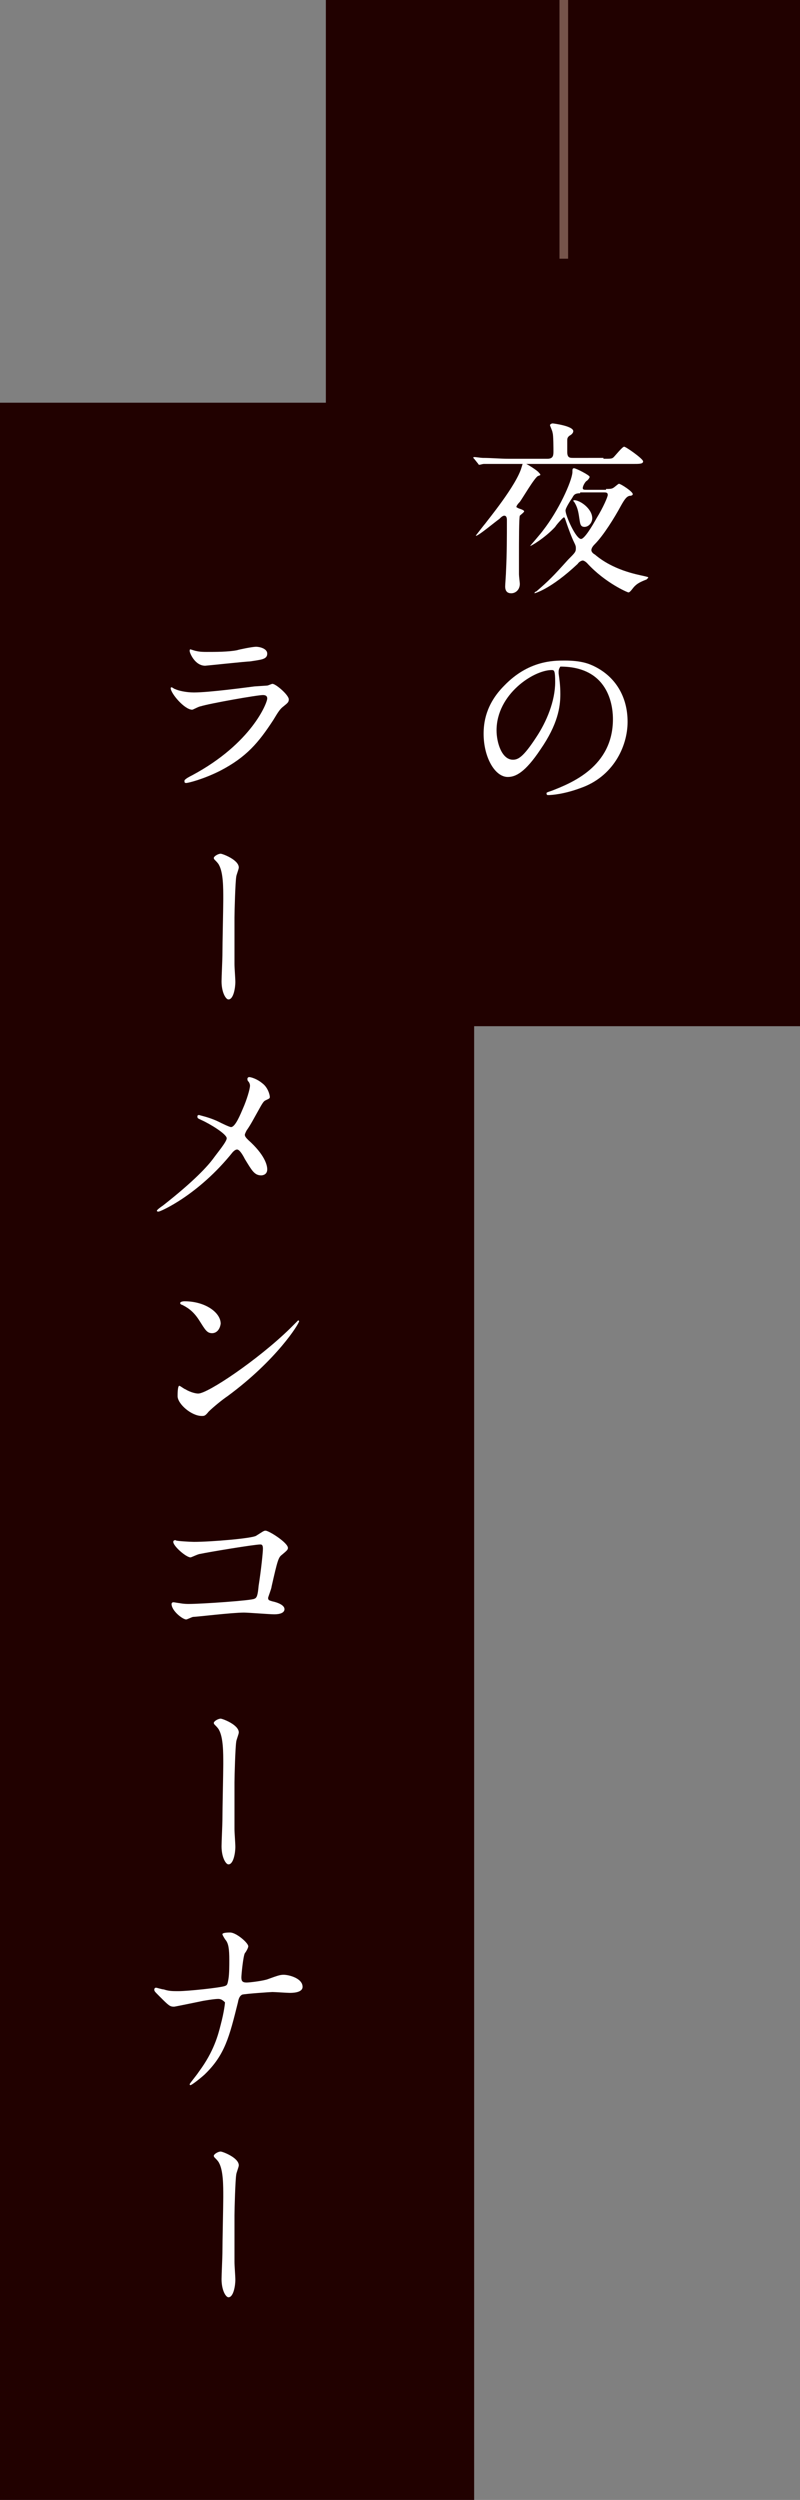 <svg version="1.1" id="レイヤー_1" xmlns="http://www.w3.org/2000/svg" x="0" y="0" viewBox="0 0 92.8 289.9" xml:space="preserve"><rect x="0" y="0" width="92.8" height="289.9" fill="#808080" stroke="none"/><style type="text/css">.st0{fill:#210100}.st2{fill:#fff}</style><g><rect x="37.8" class="st0" width="55" height="119"/><rect y="46.7" class="st0" width="55" height="243.2"/><line x1="65.4" y1="0" x2="65.4" y2="30" fill="none" stroke="#76544b" stroke-miterlimit="10"/><g><g><path class="st2" d="M70 53.2c.9 0 1 0 1.2-.2.2-.2 1-1.2 1.2-1.2.2 0 2.2 1.4 2.2 1.7s-.4.3-1.2.3H56.1c-.1 0-.4.1-.5.1-.1 0-.1-.1-.2-.2l-.4-.5-.1-.1s0-.1.1-.1c.2 0 .8.1 1 .1 1 0 2 .1 3 .1h4.5c.6 0 .7-.3.7-.8 0-.3 0-2-.1-2.2 0-.2-.3-.8-.3-.9 0-.1.2-.2.3-.2.1 0 2.4.3 2.4.9 0 .2-.2.4-.4.5-.3.2-.3.4-.3.6v1.3c0 .7.3.7.7.7H70zm-7.6 2c-.4.2-1.8 2.6-2.1 3-.3.3-.4.5-.4.6 0 0 .1.1.4.2.3.1.5.2.5.3 0 .1-.4.4-.5.5-.1.2-.1 3.1-.1 4.7v2.1c0 .2.1 1 .1 1.1 0 .7-.5 1.1-1 1.1-.4 0-.7-.2-.7-.8 0-.2.1-1.5.1-1.8.1-2 .1-3.9.1-5.9 0-.1 0-.5-.3-.5-.2 0-.4.2-.6.4-.2.1-2.7 2.2-2.7 1.9 0 0 1-1.3 1.1-1.4.2-.3 3.6-4.4 4.2-6.5.1-.3.1-.5.3-.5.2 0 1.6.9 1.7 1.1.3.3.2.3-.1.4zm7.9 1.5c.4 0 .6 0 .8-.1.2-.1.6-.5.7-.5.2 0 1.6.9 1.6 1.2 0 .1-.1.2-.4.2-.3.1-.5.3-1 1.2-.7 1.3-2 3.4-3 4.4-.1.1-.4.4-.4.7 0 .2.2.4.4.5 2.1 1.8 4.8 2.3 5.7 2.5.4.1.5.1.5.2l-.2.2c-.8.3-1.1.5-1.4.8-.2.2-.5.7-.7.7-.1 0-2.7-1.1-4.8-3.4-.2-.2-.4-.3-.5-.3s-.4.1-.6.4c-3.2 3-5 3.4-5 3.4 0-.1.1-.2.2-.2 1.5-1.3 1.9-1.7 3.7-3.7.8-.8.9-.9.9-1.3 0-.2 0-.3-.2-.7-.3-.6-.7-1.7-.9-2.3-.2-.6-.2-.6-.3-.6s-.9.9-1 1.1c-1.2 1.3-2.9 2.3-2.9 2.2 0 0 1.3-1.5 1.5-1.8 1.8-2.3 3.3-5.6 3.4-6.7 0-.4 0-.5.2-.5s1.8.8 1.8 1c0 .1-.2.4-.4.5-.2.2-.4.6-.4.8 0 .2.2.2.4.2h2.3zm-3 .5c-.5 0-.7.1-.9.5-.2.3-.8 1.2-.8 1.5 0 .6 1.2 3.3 1.8 3.3.4 0 1.3-1.5 1.8-2.4.8-1.3 1.3-2.5 1.3-2.7 0-.3-.2-.3-.5-.3h-2.7zm-.7.8c.7 0 2.1 1 2.1 2.1 0 .5-.4 1-.9 1s-.5-.4-.6-1c-.1-.7-.2-1.3-.6-1.9l-.1-.1c0-.1.1-.1.1-.1zm-1.8 19.9v.2c.1.7.2 1.4.2 2.4 0 1.5-.3 3.5-2.3 6.4-1.8 2.7-2.9 3.2-3.8 3.2-1.5 0-2.8-2.3-2.8-5 0-1.2.2-3.4 2.4-5.6 2.8-2.9 5.7-2.9 7-2.9 2 0 2.9.4 3.5.7 2.4 1.2 3.8 3.5 3.8 6.4 0 2.9-1.7 6.4-5.5 7.7-1.9.7-3.3.8-3.7.8-.1 0-.2 0-.2-.2 0-.1 0-.1.6-.3 2.3-.9 7.1-2.8 7.1-8.3 0-.9-.1-6.1-6.1-6.1-.2.3-.2.5-.2.6zm-7.2 6.8c0 1.4.6 3.4 1.9 3.4.6 0 1.2-.3 2.7-2.6 1.2-1.8 2.2-4.2 2.2-6.4 0-1.3-.1-1.4-.4-1.4-2.1 0-6.4 2.8-6.4 7z"/></g></g><g><g><path class="st2" d="M22.3 89.9c6.9-3.7 8.7-8.4 8.7-8.9 0-.3-.2-.4-.5-.4-.7 0-6.3 1-7.2 1.3-.2 0-.9.4-1 .4-.9 0-2.5-1.9-2.5-2.5 0-.1.1-.1.1-.1.1 0 .3.2.4.2.4.2 1.3.4 2.2.4 1.8 0 6.2-.6 7-.7l1.5-.1c.1 0 .5-.2.6-.2.4 0 1.9 1.3 1.9 1.8 0 .3-.1.4-.6.8-.4.3-.6.6-1.2 1.6-1.7 2.6-3.1 4.3-6.2 5.9-2 1-3.7 1.4-3.9 1.4-.2 0-.2-.1-.2-.2v-.1c.1-.2.7-.5.9-.6zm.5-14.4c.4.1.9.1 1.2.1 1 0 2.5 0 3.5-.2.3-.1 1.8-.4 2.2-.4.4 0 1.3.2 1.3.8 0 .7-.8.7-2 .9-.4 0-5.1.5-5.2.5-1.2 0-1.8-1.5-1.8-1.7 0-.1 0-.2.1-.2 0 0 .6.2.7.2zm4.9 25.1c0 .2-.3.9-.3 1.1-.1.6-.2 3.9-.2 4.7v5.4c0 .5.1 1.6.1 2.1 0 .6-.2 2-.8 2-.3 0-.8-.8-.8-2.1 0-.5.1-2.6.1-3 0-1.4.1-5.5.1-6.5 0-1.4 0-3.1-.5-4-.1-.2-.3-.4-.5-.6 0 0-.1-.1-.1-.2 0-.2.5-.5.8-.5.2 0 2.1.7 2.1 1.6zm-2.3 29.5c.2.1 1.2.6 1.4.6.5 0 1.1-1.5 1.4-2.2.4-.9.8-2.2.8-2.6 0-.2-.1-.4-.2-.5-.1-.1-.1-.2-.1-.3 0-.1.1-.2.2-.2.2 0 .9.2 1.5.7.7.5.9 1.4.9 1.6 0 .2-.1.2-.5.4-.2.1-.3.2-.9 1.3-.4.7-.8 1.5-1.3 2.2-.1.2-.2.4-.2.5 0 .2.2.4.4.6 1.9 1.7 2.2 2.9 2.2 3.4 0 .6-.5.7-.7.7-.8 0-1.1-.6-1.9-1.9-.2-.4-.6-1.1-.9-1.1-.2 0-.4.2-.5.3-4 5-8.4 6.9-8.6 6.9-.1 0-.2 0-.2-.1s.4-.4.7-.6c3.7-2.9 5.2-4.6 5.8-5.4.5-.7 1.6-2 1.6-2.4 0-.5-2-1.7-2.9-2.1-.4-.2-.5-.2-.5-.4 0-.1 0-.2.2-.2.3.1 1.3.3 2.3.8zm1 31.8c-.6.4-1.7 1.3-2.2 1.8-.4.5-.5.5-.8.5-1.2 0-2.8-1.4-2.8-2.3 0-.2 0-1.2.2-1.2.1 0 .6.4.7.4.3.2 1 .5 1.5.5 1.1 0 6.9-3.9 10.6-7.5l1-1 .1.1c0 .3-2.6 4.5-8.3 8.7zm-1.8-7.3c-.6 0-.8-.4-1.5-1.5s-1.4-1.5-2-1.8c-.1 0-.2-.1-.2-.2s.2-.2.5-.2c2.4 0 4.2 1.3 4.2 2.6-.1.7-.5 1.1-1 1.1zm-2.1 24.2c2 0 6.7-.4 7.2-.7.8-.5.9-.6 1.1-.6.4 0 2.6 1.4 2.6 2 0 .2-.1.3-.7.8-.4.3-.5.6-1.2 3.7 0 .2-.4 1.2-.4 1.3 0 .3.2.3.5.4.5.1 1.4.4 1.4.9 0 .6-1 .6-1.2.6-.5 0-3-.2-3.5-.2-1.4 0-5.5.5-5.9.5-.1 0-.7.3-.8.3-.4 0-1.7-1-1.7-1.8 0-.1.1-.2.2-.2s.6.1.7.1c.5.1.9.1 1.1.1 1.5 0 7.3-.4 7.6-.6.3-.1.4-.4.5-1.5.3-1.9.5-3.9.5-4.3 0-.4-.1-.5-.3-.5-.7 0-6.1.9-7 1.1-.2 0-1 .4-1.1.4-.5 0-2-1.3-2-1.8 0-.2.2-.2.3-.2-.2.1 1.7.2 2.1.2zm5.2 22.1c0 .2-.3.9-.3 1.1-.1.6-.2 3.9-.2 4.7v5.4c0 .5.1 1.6.1 2.1 0 .6-.2 2-.8 2-.3 0-.8-.8-.8-2.1 0-.5.1-2.6.1-3 0-1.4.1-5.5.1-6.5 0-1.4 0-3.1-.5-4-.1-.2-.3-.4-.5-.6 0 0-.1-.1-.1-.2 0-.2.5-.5.8-.5.2 0 2.1.7 2.1 1.6zm-2.4 30.9c-.4 0-1.7.2-2.1.3-.5.1-2.9.6-3 .6-.5 0-.6-.1-1.7-1.2-.6-.6-.6-.6-.6-.8 0 0 0-.2.2-.2.1 0 .7.2.9.2.6.2 1 .2 1.7.2 1.1 0 4.9-.4 5.4-.6.3-.1.3-.3.4-.8.1-.6.1-1.6.1-2.2 0-1.3-.1-1.9-.4-2.3-.1-.1-.4-.6-.4-.7 0-.2.7-.2.9-.2.7 0 2.1 1.2 2.1 1.6 0 .2-.3.7-.4.8-.2.4-.4 2.5-.4 2.8 0 .4.1.6.6.6.4 0 2-.2 2.5-.4 1.1-.4 1.4-.5 1.8-.5.6 0 2.2.4 2.2 1.4 0 .7-1.2.7-1.5.7-.3 0-1.7-.1-2-.1-.2 0-3.1.2-3.5.3-.2.1-.4.3-.5.9-1 4-1.5 6.1-3.9 8.4-.8.7-1.5 1.2-1.6 1.2-.1 0-.1-.1-.1-.1 0-.1.7-.9 1.1-1.5 1.7-2.3 2.2-4.2 2.5-5.4.4-1.5.5-2.5.5-2.6-.3-.3-.5-.4-.8-.4zm2.4 19.3c0 .2-.3.9-.3 1.1-.1.6-.2 3.9-.2 4.7v5.4c0 .5.1 1.6.1 2.1 0 .6-.2 2-.8 2-.3 0-.8-.8-.8-2.1 0-.5.1-2.6.1-3 0-1.4.1-5.5.1-6.5 0-1.4 0-3.1-.5-4-.1-.2-.3-.4-.5-.6 0 0-.1-.1-.1-.2 0-.2.5-.5.8-.5.2 0 2.1.7 2.1 1.6z"/></g></g></g></svg>